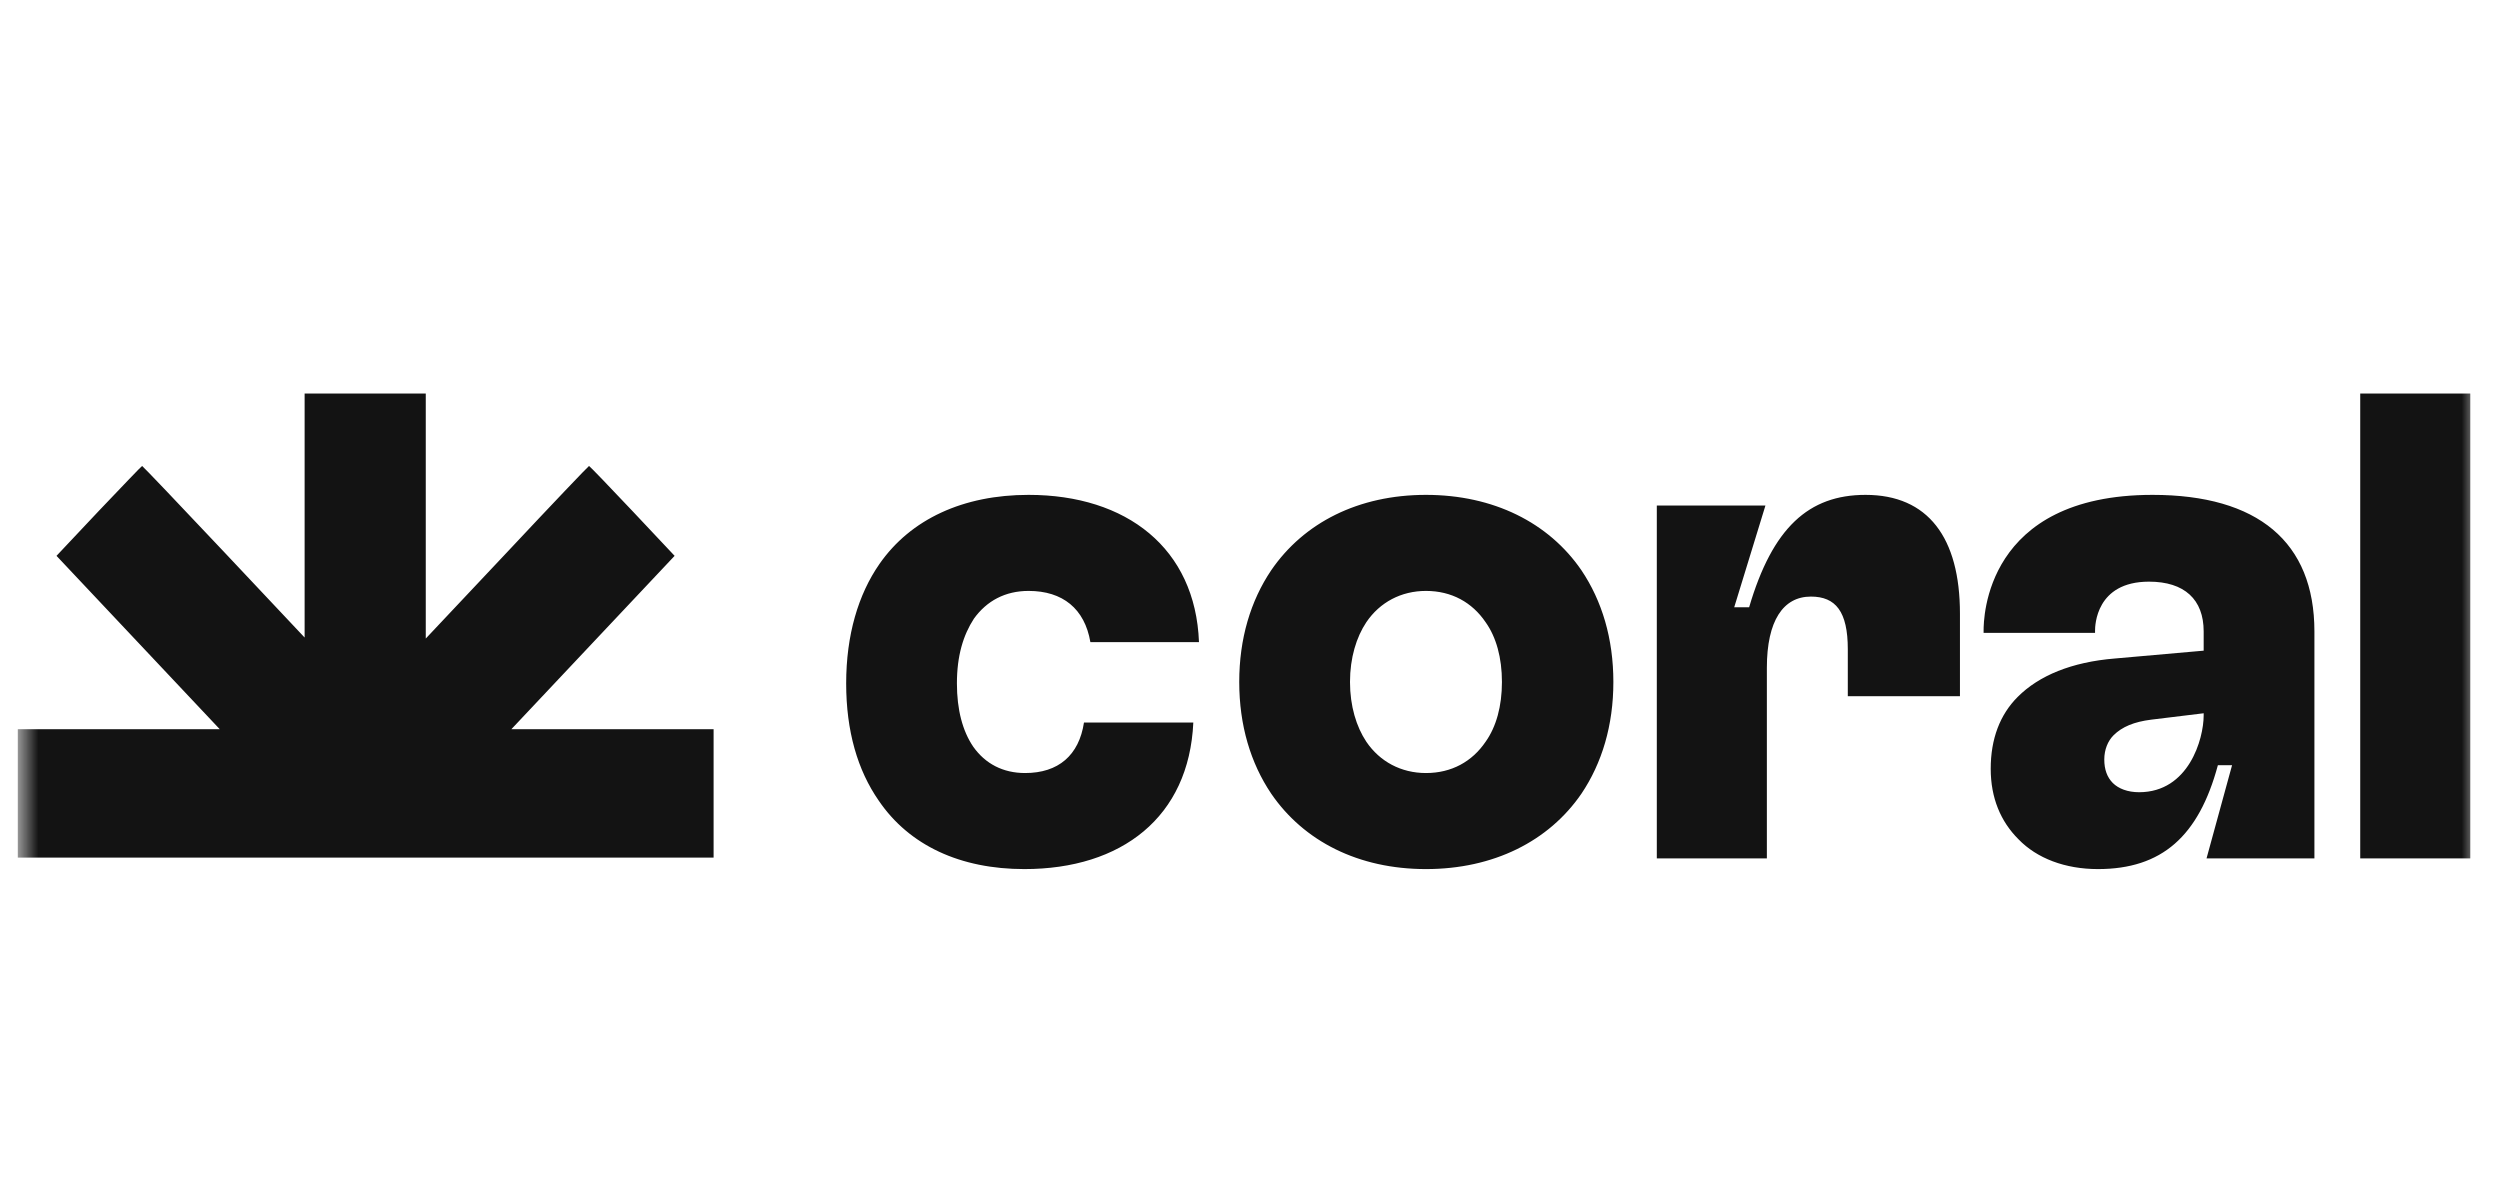 <svg width="98" height="47" viewBox="0 0 98 47" fill="none" xmlns="http://www.w3.org/2000/svg">
<g clip-path="url(#clip0_14_2440)">
<mask id="mask0_14_2440" style="mask-type:luminance" maskUnits="userSpaceOnUse" x="0" y="0" width="98" height="47">
<path d="M97.09 0H0.688V46.996H97.09V0Z" fill="white"/>
</mask>
<g mask="url(#mask0_14_2440)">
<path d="M27.973 28.584H20.046L26.445 21.789L24.787 20.027C23.877 19.061 23.109 18.266 23.09 18.266C23.07 18.266 21.62 19.786 19.876 21.648L16.69 25.031V15.427H11.941V24.991L8.775 21.628C7.031 19.776 5.59 18.266 5.571 18.266C5.552 18.266 4.794 19.061 3.874 20.027L2.215 21.789L8.614 28.584H0.688V33.617H27.973V28.584ZM40.154 34.068C43.967 34.068 46.611 32.032 46.778 28.323H42.492C42.297 29.606 41.491 30.303 40.183 30.303C39.32 30.303 38.624 29.941 38.151 29.271C37.733 28.657 37.511 27.821 37.511 26.789C37.511 25.702 37.761 24.892 38.178 24.251C38.68 23.554 39.403 23.164 40.321 23.164C41.657 23.164 42.52 23.861 42.743 25.171H47C46.861 21.49 44.162 19.399 40.321 19.399C37.761 19.399 35.702 20.347 34.477 22.104C33.643 23.303 33.17 24.893 33.17 26.789C33.17 28.657 33.615 30.191 34.45 31.39C35.646 33.147 37.651 34.068 40.154 34.068ZM55.898 34.068C58.542 34.068 60.712 32.98 61.993 31.111C62.799 29.912 63.244 28.434 63.244 26.733C63.244 25.032 62.799 23.554 61.992 22.355C60.712 20.486 58.541 19.399 55.898 19.399C53.254 19.399 51.111 20.486 49.831 22.355C49.024 23.554 48.578 25.032 48.578 26.733C48.578 28.434 49.024 29.912 49.831 31.111C51.111 32.98 53.254 34.068 55.898 34.068ZM52.92 26.733C52.92 25.785 53.17 24.976 53.56 24.391C54.089 23.61 54.924 23.164 55.898 23.164C56.899 23.164 57.707 23.61 58.236 24.391C58.653 24.976 58.876 25.785 58.876 26.733C58.876 27.682 58.653 28.49 58.236 29.076C57.707 29.856 56.9 30.303 55.898 30.303C54.924 30.303 54.089 29.856 53.56 29.076C53.17 28.49 52.92 27.681 52.92 26.733ZM64.947 33.649H69.261V26.175C69.261 24.335 69.901 23.386 70.986 23.386C71.96 23.386 72.434 23.973 72.434 25.45V27.291H76.83V24.056C76.83 21.072 75.578 19.399 73.129 19.399C70.903 19.399 69.484 20.682 68.566 23.805H67.981L69.205 19.817H64.947V33.649ZM82.238 34.068C84.742 34.068 86.19 32.785 86.941 29.996H87.497L86.496 33.649H90.725V24.753C90.725 21.239 88.499 19.399 84.38 19.399C77.812 19.399 77.757 24.251 77.757 24.725V24.809H82.126V24.725C82.126 24.53 82.155 22.801 84.241 22.801C85.632 22.801 86.384 23.499 86.384 24.753V25.506L82.905 25.813C81.208 25.952 79.928 26.482 79.093 27.319C78.397 28.016 78.036 28.964 78.036 30.136C78.036 31.279 78.425 32.2 79.121 32.896C79.845 33.649 80.957 34.068 82.238 34.068ZM82.488 29.773C82.488 29.383 82.628 29.048 82.849 28.825C83.184 28.49 83.657 28.295 84.325 28.211L86.384 27.96V28.043C86.384 28.964 85.8 31.055 83.852 31.055C83.407 31.055 83.045 30.916 82.822 30.693C82.6 30.47 82.488 30.164 82.488 29.773V29.773ZM92.521 33.649H96.835V15.427H92.521V33.649Z" fill="#0D0D0D" fill-opacity="0.97"/>
</g>
</g>
<defs>
<clipPath id="clip0_14_2440">
<rect width="96.402" height="46.996" fill="white" transform="translate(0.687 0)"/>
</clipPath>
</defs>
</svg>
